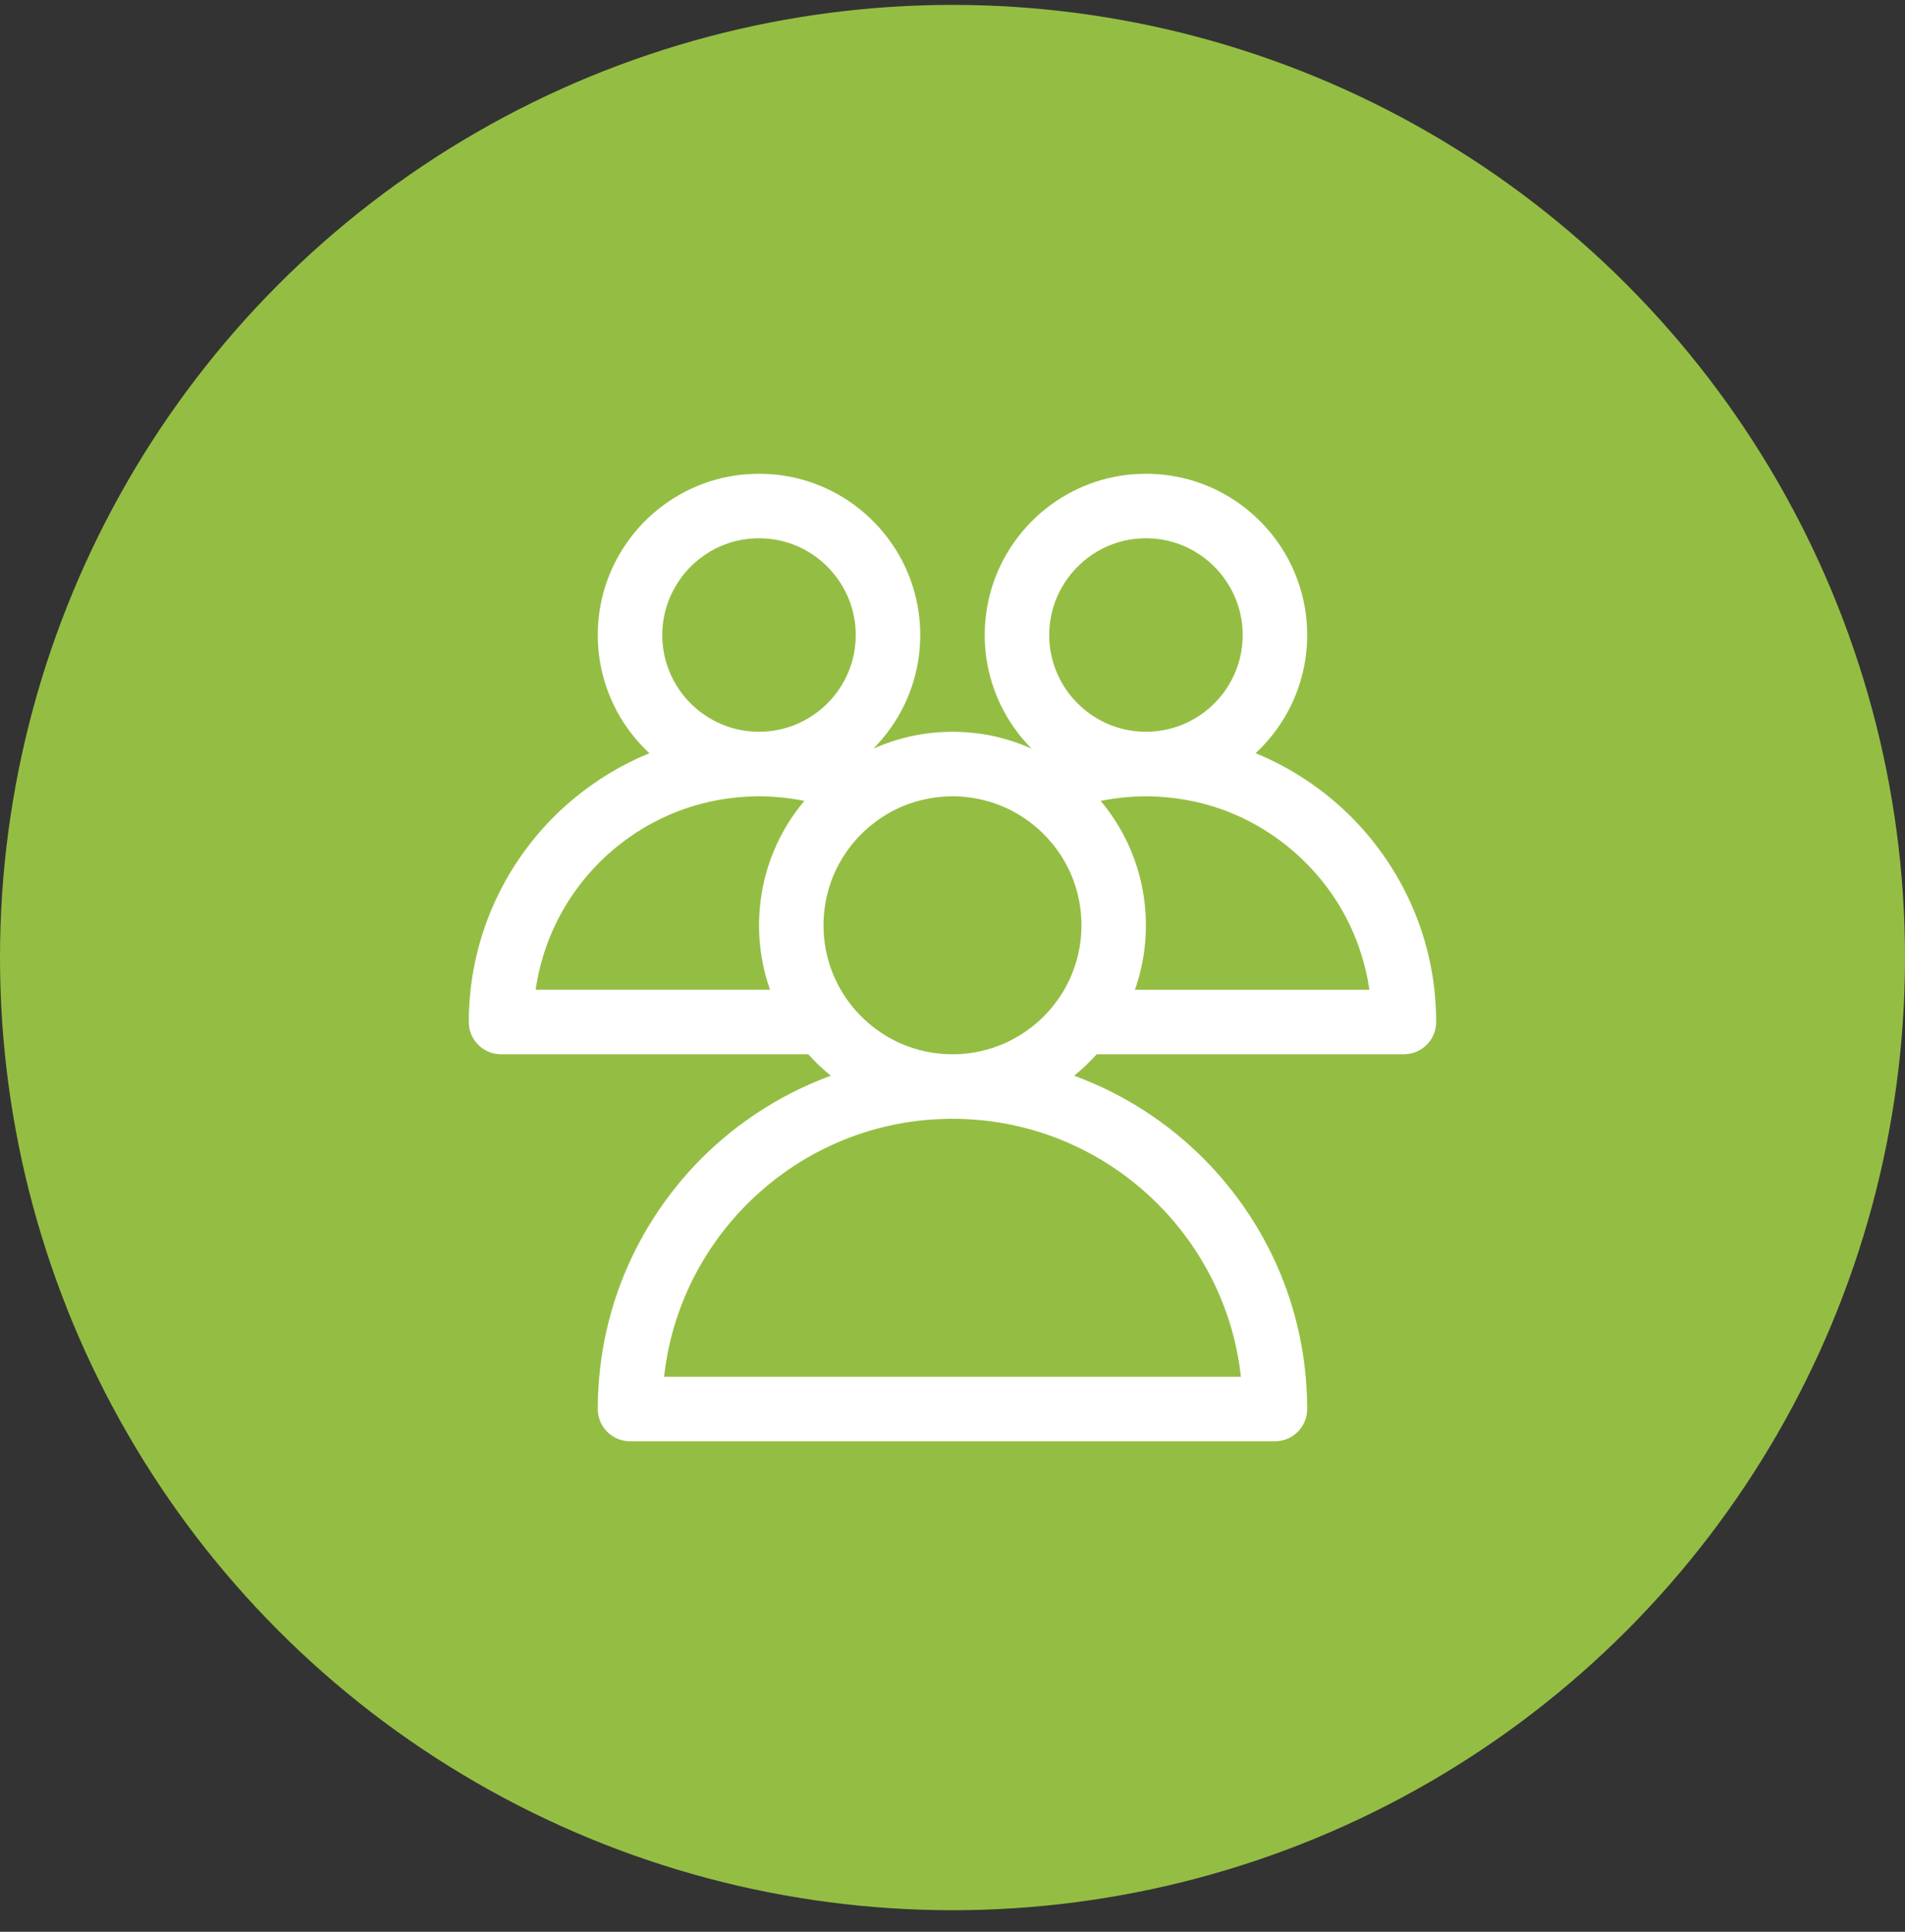 <svg width="72" height="73" viewBox="0 0 72 73" fill="none" xmlns="http://www.w3.org/2000/svg">
<rect x="0" y="0" width="72" height="73" fill="#333333" stroke="none"/>
<circle cx="36" cy="36.185" r="36" fill="#94BE43"/>
<path fill-rule="evenodd" clip-rule="evenodd" d="M38.99 28.291C38.513 27.809 38.115 27.249 37.82 26.638C37.559 26.097 37.38 25.517 37.288 24.923C37.195 24.31 37.195 23.683 37.288 23.07C37.38 22.476 37.559 21.896 37.82 21.355C38.394 20.162 39.36 19.173 40.538 18.57C41.117 18.273 41.743 18.07 42.386 17.973C42.64 17.933 42.897 17.915 43.156 17.906C43.312 17.903 43.312 17.903 43.467 17.906C43.726 17.915 43.984 17.933 44.238 17.973C44.881 18.07 45.507 18.273 46.086 18.57C47.264 19.173 48.23 20.162 48.804 21.355C49.064 21.896 49.244 22.476 49.336 23.07C49.428 23.683 49.428 24.31 49.336 24.923C49.244 25.517 49.064 26.097 48.804 26.638C48.485 27.299 48.047 27.901 47.515 28.407C47.495 28.425 47.475 28.445 47.456 28.463C48.802 29.015 50.036 29.837 51.066 30.867C52.222 32.023 53.115 33.436 53.659 34.977C53.932 35.748 54.116 36.551 54.209 37.363C54.252 37.735 54.272 38.106 54.279 38.48L54.281 38.614C54.276 38.743 54.262 38.868 54.223 38.992C54.114 39.331 53.857 39.61 53.53 39.746C53.379 39.81 53.223 39.834 53.062 39.84H41.449C41.319 39.983 41.184 40.123 41.044 40.258C40.9 40.395 40.75 40.526 40.597 40.651L40.608 40.654C42.483 41.342 44.196 42.454 45.589 43.883C46.948 45.274 48.001 46.959 48.647 48.793C48.979 49.735 49.205 50.716 49.317 51.709C49.37 52.163 49.396 52.617 49.404 53.073L49.406 53.239C49.401 53.384 49.384 53.521 49.334 53.658C49.214 53.996 48.943 54.267 48.604 54.391C48.469 54.441 48.332 54.459 48.187 54.465H23.812C23.669 54.459 23.53 54.441 23.394 54.391C23.056 54.267 22.785 53.996 22.665 53.658C22.614 53.521 22.598 53.383 22.593 53.239C22.595 53.068 22.598 52.899 22.602 52.73C22.624 52.275 22.66 51.824 22.724 51.374C22.861 50.387 23.111 49.416 23.465 48.484C24.136 46.72 25.186 45.104 26.52 43.767C27.857 42.433 29.473 41.383 31.237 40.712C31.292 40.69 31.347 40.67 31.402 40.651C31.249 40.526 31.099 40.395 30.955 40.258C30.815 40.123 30.68 39.983 30.55 39.84H18.937C18.808 39.836 18.684 39.82 18.559 39.781C18.159 39.648 17.846 39.31 17.75 38.899C17.718 38.76 17.717 38.621 17.72 38.48C17.721 38.34 17.726 38.198 17.733 38.058C17.808 36.563 18.194 35.089 18.861 33.748C19.525 32.409 20.468 31.208 21.609 30.244C22.487 29.502 23.48 28.899 24.543 28.463C24.523 28.445 24.504 28.425 24.484 28.407C23.952 27.901 23.513 27.299 23.195 26.638C22.934 26.097 22.755 25.517 22.663 24.922C22.57 24.31 22.57 23.682 22.663 23.07C22.755 22.476 22.934 21.895 23.195 21.355C23.769 20.162 24.735 19.173 25.913 18.57C26.492 18.273 27.118 18.07 27.761 17.973C28.015 17.933 28.273 17.915 28.532 17.906C28.687 17.903 28.687 17.903 28.843 17.906C29.101 17.915 29.359 17.933 29.613 17.973C30.256 18.07 30.882 18.273 31.461 18.57C32.639 19.173 33.605 20.162 34.179 21.355C34.44 21.895 34.619 22.476 34.711 23.07C34.804 23.682 34.804 24.31 34.711 24.922C34.619 25.517 34.44 26.097 34.179 26.638C33.884 27.249 33.486 27.809 33.009 28.291C33.577 28.035 34.181 27.854 34.796 27.752C35.133 27.695 35.472 27.666 35.812 27.656C35.905 27.652 36 27.652 36.094 27.652C36.435 27.66 36.775 27.686 37.112 27.736C37.759 27.835 38.393 28.023 38.99 28.291L38.99 28.291ZM35.858 42.279C35.484 42.287 35.111 42.306 34.739 42.349C33.927 42.442 33.126 42.626 32.357 42.898C31.022 43.368 29.782 44.101 28.725 45.041C27.57 46.065 26.636 47.329 25.999 48.734C25.686 49.429 25.443 50.158 25.282 50.903C25.204 51.261 25.146 51.622 25.102 51.986L25.098 52.028H46.901C46.884 51.877 46.863 51.726 46.842 51.575C46.784 51.215 46.714 50.859 46.624 50.506C46.444 49.812 46.197 49.138 45.886 48.493C45.236 47.145 44.308 45.934 43.175 44.954C42.172 44.084 41.014 43.4 39.768 42.943C39.002 42.663 38.205 42.469 37.398 42.366C37.026 42.319 36.654 42.293 36.283 42.281C36.141 42.279 35.999 42.278 35.858 42.279L35.858 42.279ZM35.935 30.09C35.227 30.105 34.528 30.262 33.888 30.57C33.288 30.861 32.75 31.274 32.314 31.775C32.005 32.131 31.749 32.532 31.554 32.96C31.117 33.928 31.01 35.032 31.249 36.065C31.347 36.492 31.504 36.903 31.712 37.287C31.956 37.735 32.268 38.143 32.637 38.493C33.062 38.899 33.562 39.228 34.103 39.458C34.683 39.703 35.308 39.831 35.935 39.84C36.548 39.848 37.159 39.741 37.73 39.523C38.263 39.321 38.757 39.023 39.189 38.65C39.573 38.318 39.904 37.925 40.169 37.491C40.405 37.101 40.586 36.68 40.705 36.242C40.989 35.197 40.914 34.066 40.492 33.068C40.308 32.634 40.061 32.229 39.761 31.866C39.337 31.353 38.809 30.926 38.216 30.623C37.587 30.3 36.895 30.125 36.188 30.093C36.104 30.092 36.021 30.09 35.935 30.09L35.935 30.09ZM42.895 37.403H51.756C51.737 37.27 51.715 37.137 51.691 37.006C51.528 36.184 51.254 35.39 50.862 34.648C49.866 32.761 48.16 31.283 46.145 30.573C45.27 30.264 44.351 30.108 43.423 30.092C43.312 30.09 43.312 30.09 43.201 30.092C42.663 30.101 42.127 30.159 41.6 30.264C42.029 30.776 42.389 31.347 42.664 31.956C43.321 33.408 43.483 35.064 43.124 36.615C43.064 36.881 42.986 37.144 42.895 37.402L42.895 37.403ZM30.399 30.264C29.872 30.159 29.336 30.101 28.798 30.091C28.687 30.09 28.687 30.09 28.576 30.091C27.648 30.108 26.729 30.264 25.853 30.573C24.88 30.916 23.972 31.438 23.184 32.104C22.267 32.878 21.518 33.845 20.997 34.925C20.631 35.684 20.386 36.491 20.255 37.322L20.242 37.402H29.104C28.993 37.087 28.903 36.766 28.836 36.437C28.541 34.995 28.69 33.473 29.263 32.119C29.537 31.469 29.909 30.859 30.358 30.314C30.372 30.297 30.386 30.28 30.399 30.264L30.399 30.264ZM28.593 20.342C28.437 20.348 28.282 20.358 28.129 20.383C27.745 20.441 27.371 20.562 27.025 20.739C26.018 21.256 25.287 22.234 25.089 23.347C25.017 23.745 25.012 24.155 25.073 24.554C25.127 24.909 25.235 25.256 25.392 25.579C25.582 25.977 25.846 26.339 26.166 26.642C26.484 26.947 26.859 27.192 27.264 27.365C27.715 27.555 28.199 27.653 28.687 27.653C29.174 27.653 29.659 27.555 30.11 27.365C30.515 27.192 30.89 26.947 31.208 26.642C31.528 26.339 31.792 25.977 31.982 25.579C32.139 25.256 32.247 24.909 32.3 24.554C32.361 24.155 32.357 23.745 32.285 23.347C32.087 22.234 31.356 21.256 30.349 20.739C30.003 20.562 29.628 20.441 29.244 20.383C29.092 20.358 28.937 20.348 28.781 20.342C28.687 20.34 28.689 20.34 28.593 20.342H28.593ZM43.218 20.342C43.062 20.348 42.907 20.358 42.754 20.383C42.37 20.441 41.996 20.562 41.65 20.739C40.643 21.256 39.912 22.234 39.714 23.347C39.642 23.745 39.637 24.155 39.698 24.554C39.752 24.909 39.86 25.256 40.017 25.579C40.207 25.977 40.471 26.339 40.791 26.642C41.109 26.947 41.484 27.192 41.889 27.365C42.34 27.555 42.824 27.653 43.312 27.653C43.799 27.653 44.284 27.555 44.735 27.365C45.14 27.192 45.515 26.947 45.833 26.642C46.153 26.339 46.417 25.977 46.607 25.579C46.764 25.256 46.872 24.909 46.925 24.554C46.986 24.155 46.982 23.745 46.91 23.347C46.712 22.234 45.981 21.256 44.974 20.739C44.628 20.562 44.253 20.441 43.87 20.383C43.717 20.358 43.562 20.348 43.406 20.342C43.312 20.34 43.313 20.34 43.218 20.342H43.218Z" fill="white"/>
</svg>
